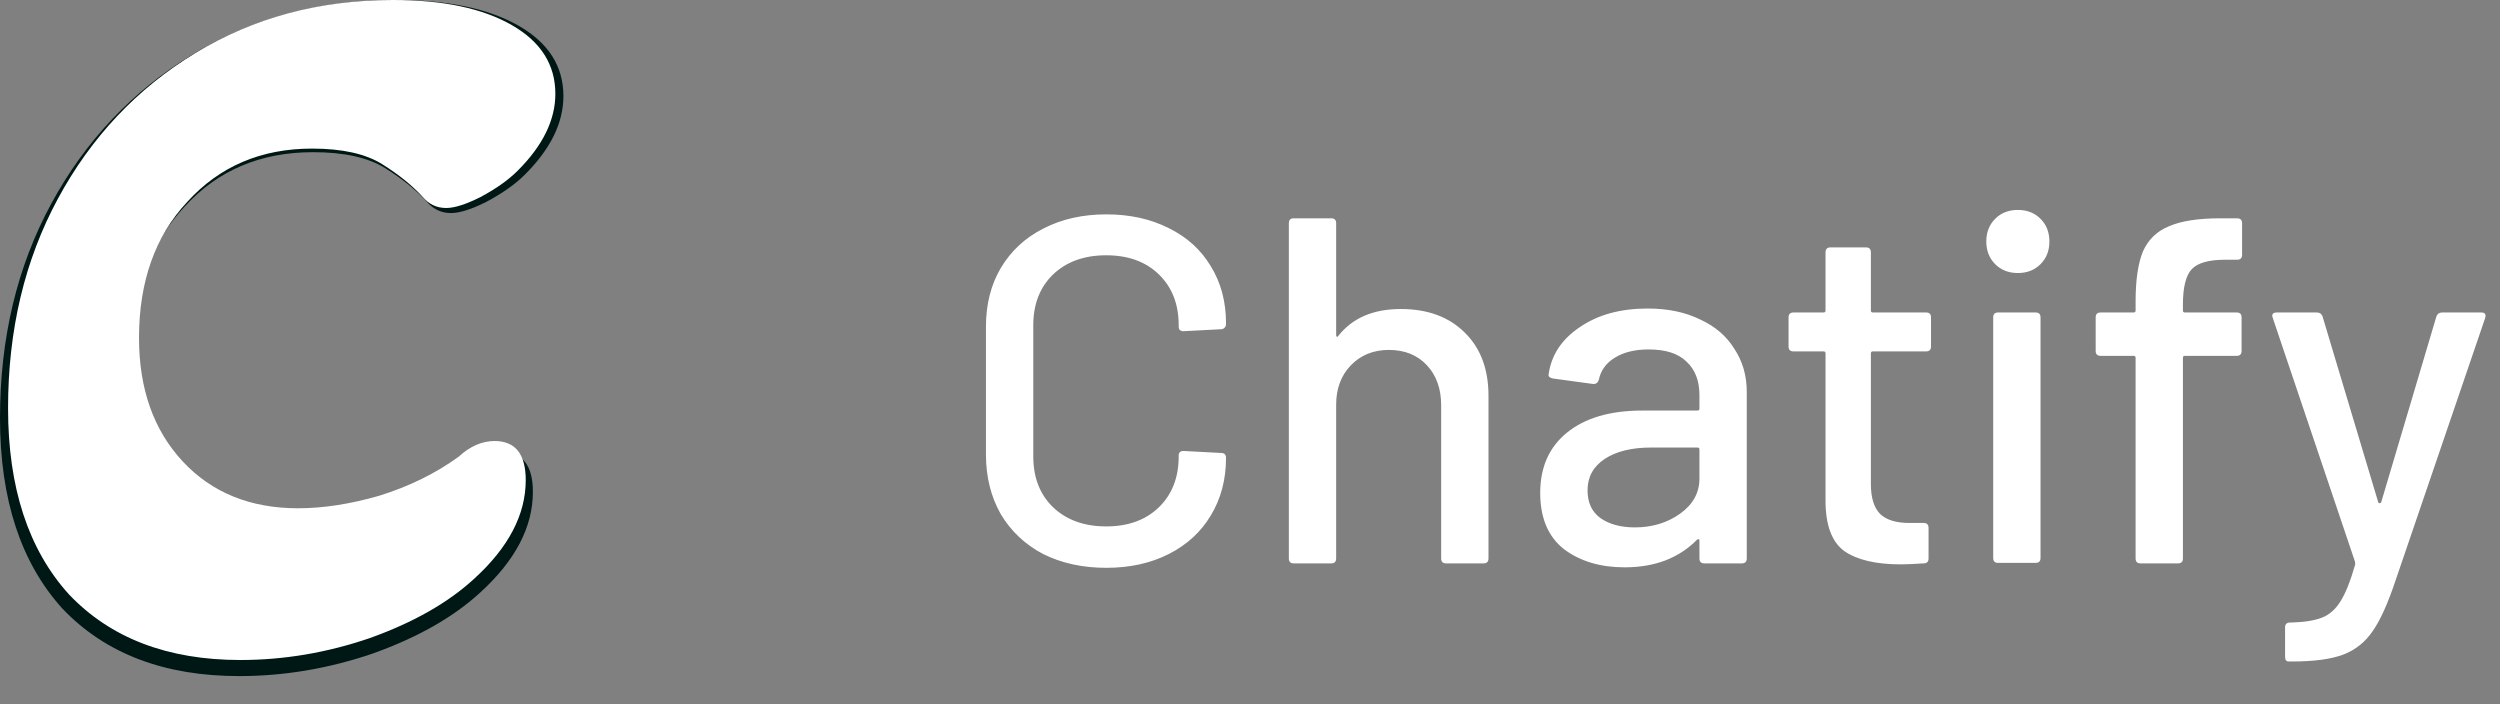 <svg width="71" height="20" viewBox="0 0 71 20" fill="none" xmlns="http://www.w3.org/2000/svg">
<rect x="0" y="0" width="71" height="20" fill="#808080" stroke="none"/>
<path d="M31.417 16.126C30.745 16.126 30.147 15.995 29.625 15.734C29.111 15.463 28.71 15.085 28.421 14.6C28.141 14.105 28.001 13.541 28.001 12.906V9.28C28.001 8.645 28.141 8.09 28.421 7.614C28.71 7.129 29.111 6.755 29.625 6.494C30.147 6.223 30.745 6.088 31.417 6.088C32.089 6.088 32.681 6.219 33.195 6.48C33.708 6.732 34.105 7.091 34.385 7.558C34.674 8.025 34.819 8.566 34.819 9.182V9.196C34.819 9.243 34.805 9.28 34.777 9.308C34.749 9.336 34.716 9.35 34.679 9.35L33.615 9.406C33.521 9.406 33.475 9.364 33.475 9.28V9.238C33.475 8.641 33.288 8.16 32.915 7.796C32.541 7.432 32.042 7.25 31.417 7.25C30.791 7.25 30.287 7.432 29.905 7.796C29.531 8.16 29.345 8.641 29.345 9.238V12.962C29.345 13.559 29.531 14.04 29.905 14.404C30.287 14.768 30.791 14.95 31.417 14.95C32.042 14.95 32.541 14.768 32.915 14.404C33.288 14.04 33.475 13.559 33.475 12.962V12.934C33.475 12.85 33.521 12.808 33.615 12.808L34.679 12.864C34.772 12.864 34.819 12.911 34.819 13.004C34.819 13.62 34.674 14.166 34.385 14.642C34.105 15.109 33.708 15.473 33.195 15.734C32.681 15.995 32.089 16.126 31.417 16.126ZM39.781 8.776C40.546 8.776 41.153 9 41.601 9.448C42.049 9.887 42.273 10.484 42.273 11.24V15.86C42.273 15.953 42.226 16 42.133 16H41.069C40.975 16 40.929 15.953 40.929 15.86V11.506C40.929 11.039 40.793 10.661 40.523 10.372C40.252 10.083 39.893 9.938 39.445 9.938C39.006 9.938 38.647 10.083 38.367 10.372C38.087 10.661 37.947 11.035 37.947 11.492V15.86C37.947 15.953 37.9 16 37.807 16H36.743C36.649 16 36.603 15.953 36.603 15.86V6.34C36.603 6.247 36.649 6.2 36.743 6.2H37.807C37.9 6.2 37.947 6.247 37.947 6.34V9.518C37.947 9.537 37.951 9.551 37.961 9.56C37.979 9.569 37.993 9.565 38.003 9.546C38.404 9.033 38.997 8.776 39.781 8.776ZM46.794 8.762C47.364 8.762 47.858 8.865 48.278 9.07C48.708 9.266 49.034 9.546 49.258 9.91C49.492 10.265 49.608 10.671 49.608 11.128V15.86C49.608 15.953 49.562 16 49.468 16H48.404C48.311 16 48.264 15.953 48.264 15.86V15.356C48.264 15.309 48.241 15.3 48.194 15.328C47.952 15.58 47.653 15.776 47.298 15.916C46.953 16.047 46.566 16.112 46.136 16.112C45.446 16.112 44.872 15.939 44.414 15.594C43.966 15.239 43.742 14.707 43.742 13.998C43.742 13.27 43.994 12.701 44.498 12.29C45.012 11.87 45.726 11.66 46.64 11.66H48.208C48.246 11.66 48.264 11.641 48.264 11.604V11.226C48.264 10.815 48.143 10.498 47.9 10.274C47.667 10.041 47.308 9.924 46.822 9.924C46.43 9.924 46.108 10.003 45.856 10.162C45.614 10.311 45.464 10.517 45.408 10.778C45.38 10.871 45.324 10.913 45.24 10.904L44.106 10.75C44.013 10.731 43.971 10.694 43.98 10.638C44.055 10.087 44.349 9.639 44.862 9.294C45.376 8.939 46.02 8.762 46.794 8.762ZM46.43 14.978C46.925 14.978 47.354 14.847 47.718 14.586C48.082 14.325 48.264 13.993 48.264 13.592V12.766C48.264 12.729 48.246 12.71 48.208 12.71H46.892C46.342 12.71 45.903 12.817 45.576 13.032C45.25 13.247 45.086 13.545 45.086 13.928C45.086 14.273 45.208 14.535 45.45 14.712C45.702 14.889 46.029 14.978 46.43 14.978ZM54.841 9.84C54.841 9.933 54.794 9.98 54.701 9.98H53.189C53.152 9.98 53.133 9.999 53.133 10.036V13.746C53.133 14.138 53.222 14.423 53.399 14.6C53.577 14.768 53.852 14.852 54.225 14.852H54.631C54.724 14.852 54.771 14.899 54.771 14.992V15.86C54.771 15.953 54.724 16 54.631 16C54.333 16.019 54.118 16.028 53.987 16.028C53.278 16.028 52.741 15.902 52.377 15.65C52.023 15.389 51.845 14.913 51.845 14.222V10.036C51.845 9.999 51.827 9.98 51.789 9.98H50.935C50.842 9.98 50.795 9.933 50.795 9.84V9.014C50.795 8.921 50.842 8.874 50.935 8.874H51.789C51.827 8.874 51.845 8.855 51.845 8.818V7.166C51.845 7.073 51.892 7.026 51.985 7.026H52.993C53.087 7.026 53.133 7.073 53.133 7.166V8.818C53.133 8.855 53.152 8.874 53.189 8.874H54.701C54.794 8.874 54.841 8.921 54.841 9.014V9.84ZM57.307 7.754C57.046 7.754 56.831 7.67 56.663 7.502C56.495 7.334 56.411 7.119 56.411 6.858C56.411 6.597 56.495 6.382 56.663 6.214C56.831 6.046 57.046 5.962 57.307 5.962C57.569 5.962 57.783 6.046 57.951 6.214C58.119 6.382 58.203 6.597 58.203 6.858C58.203 7.119 58.119 7.334 57.951 7.502C57.783 7.67 57.569 7.754 57.307 7.754ZM56.747 15.986C56.654 15.986 56.607 15.939 56.607 15.846V9.014C56.607 8.921 56.654 8.874 56.747 8.874H57.811C57.904 8.874 57.951 8.921 57.951 9.014V15.846C57.951 15.939 57.904 15.986 57.811 15.986H56.747ZM63.2 7.376C62.733 7.376 62.416 7.465 62.248 7.642C62.08 7.819 61.995 8.155 61.995 8.65V8.818C61.995 8.855 62.014 8.874 62.051 8.874H63.522C63.615 8.874 63.661 8.921 63.661 9.014V9.966C63.661 10.059 63.615 10.106 63.522 10.106H62.051C62.014 10.106 61.995 10.125 61.995 10.162V15.86C61.995 15.953 61.949 16 61.855 16H60.791C60.698 16 60.651 15.953 60.651 15.86V10.162C60.651 10.125 60.633 10.106 60.596 10.106H59.657C59.564 10.106 59.517 10.059 59.517 9.966V9.014C59.517 8.921 59.564 8.874 59.657 8.874H60.596C60.633 8.874 60.651 8.855 60.651 8.818V8.566C60.651 7.95 60.721 7.474 60.861 7.138C61.011 6.802 61.258 6.564 61.603 6.424C61.949 6.275 62.434 6.2 63.059 6.2H63.535C63.629 6.2 63.675 6.247 63.675 6.34V7.236C63.675 7.329 63.629 7.376 63.535 7.376H63.2ZM64.994 18.786C64.929 18.786 64.896 18.739 64.896 18.646V17.82C64.896 17.727 64.943 17.68 65.036 17.68H65.064C65.438 17.671 65.731 17.624 65.946 17.54C66.161 17.456 66.338 17.297 66.478 17.064C66.618 16.84 66.754 16.499 66.884 16.042C66.894 16.033 66.894 16.019 66.884 16C66.884 15.972 66.884 15.958 66.884 15.958L64.546 9.028L64.532 8.972C64.532 8.907 64.574 8.874 64.658 8.874H65.792C65.876 8.874 65.932 8.911 65.96 8.986L67.542 14.264C67.552 14.283 67.566 14.292 67.584 14.292C67.603 14.292 67.617 14.283 67.626 14.264L69.194 8.986C69.222 8.911 69.278 8.874 69.362 8.874H70.468C70.571 8.874 70.608 8.925 70.58 9.028L68.032 16.49C67.817 17.134 67.603 17.61 67.388 17.918C67.174 18.235 66.894 18.459 66.548 18.59C66.203 18.721 65.718 18.786 65.092 18.786H64.994Z" fill="white"/>
<path d="M6.792 19.201C4.665 19.201 2.993 18.564 1.778 17.29C0.593 15.986 0 14.181 0 11.875C0 9.6 0.486 7.568 1.459 5.778C2.431 3.989 3.768 2.578 5.47 1.547C7.172 0.516 9.102 0 11.26 0C12.719 0 13.873 0.243 14.724 0.728C15.575 1.213 16.001 1.881 16.001 2.73C16.001 3.488 15.636 4.231 14.907 4.959C14.633 5.232 14.268 5.49 13.812 5.733C13.387 5.945 13.053 6.051 12.81 6.051C12.536 6.051 12.308 5.945 12.126 5.733C11.822 5.399 11.427 5.081 10.941 4.777C10.454 4.474 9.771 4.322 8.889 4.322C7.4 4.322 6.184 4.838 5.242 5.869C4.3 6.87 3.829 8.19 3.829 9.828C3.829 11.314 4.255 12.512 5.106 13.422C5.957 14.332 7.081 14.787 8.479 14.787C9.208 14.787 9.999 14.666 10.849 14.423C11.731 14.15 12.506 13.771 13.174 13.286C13.509 12.982 13.858 12.831 14.223 12.831C14.831 12.831 15.134 13.21 15.134 13.968C15.134 14.969 14.633 15.925 13.63 16.835C12.87 17.532 11.852 18.109 10.576 18.564C9.33 18.988 8.069 19.201 6.792 19.201Z" fill="#001815"/>
<path d="M6.827 18.744C4.76 18.744 3.136 18.122 1.956 16.878C0.804 15.605 0.229 13.843 0.229 11.593C0.229 9.372 0.701 7.388 1.646 5.641C2.59 3.894 3.889 2.517 5.543 1.51C7.196 0.503 9.07 0 11.166 0C12.584 0 13.705 0.237 14.532 0.711C15.359 1.184 15.772 1.836 15.772 2.665C15.772 3.405 15.418 4.131 14.709 4.841C14.444 5.108 14.089 5.36 13.646 5.596C13.233 5.804 12.908 5.907 12.672 5.907C12.406 5.907 12.185 5.804 12.008 5.596C11.713 5.271 11.329 4.96 10.857 4.664C10.384 4.368 9.72 4.22 8.864 4.22C7.417 4.22 6.236 4.723 5.321 5.73C4.406 6.707 3.948 7.995 3.948 9.594C3.948 11.045 4.362 12.214 5.188 13.103C6.015 13.991 7.107 14.435 8.465 14.435C9.174 14.435 9.941 14.317 10.768 14.08C11.624 13.813 12.377 13.443 13.026 12.97C13.351 12.673 13.691 12.525 14.045 12.525C14.635 12.525 14.931 12.896 14.931 13.636C14.931 14.613 14.444 15.546 13.469 16.434C12.731 17.115 11.742 17.678 10.502 18.122C9.292 18.536 8.067 18.744 6.827 18.744Z" fill="white"/>
</svg>
